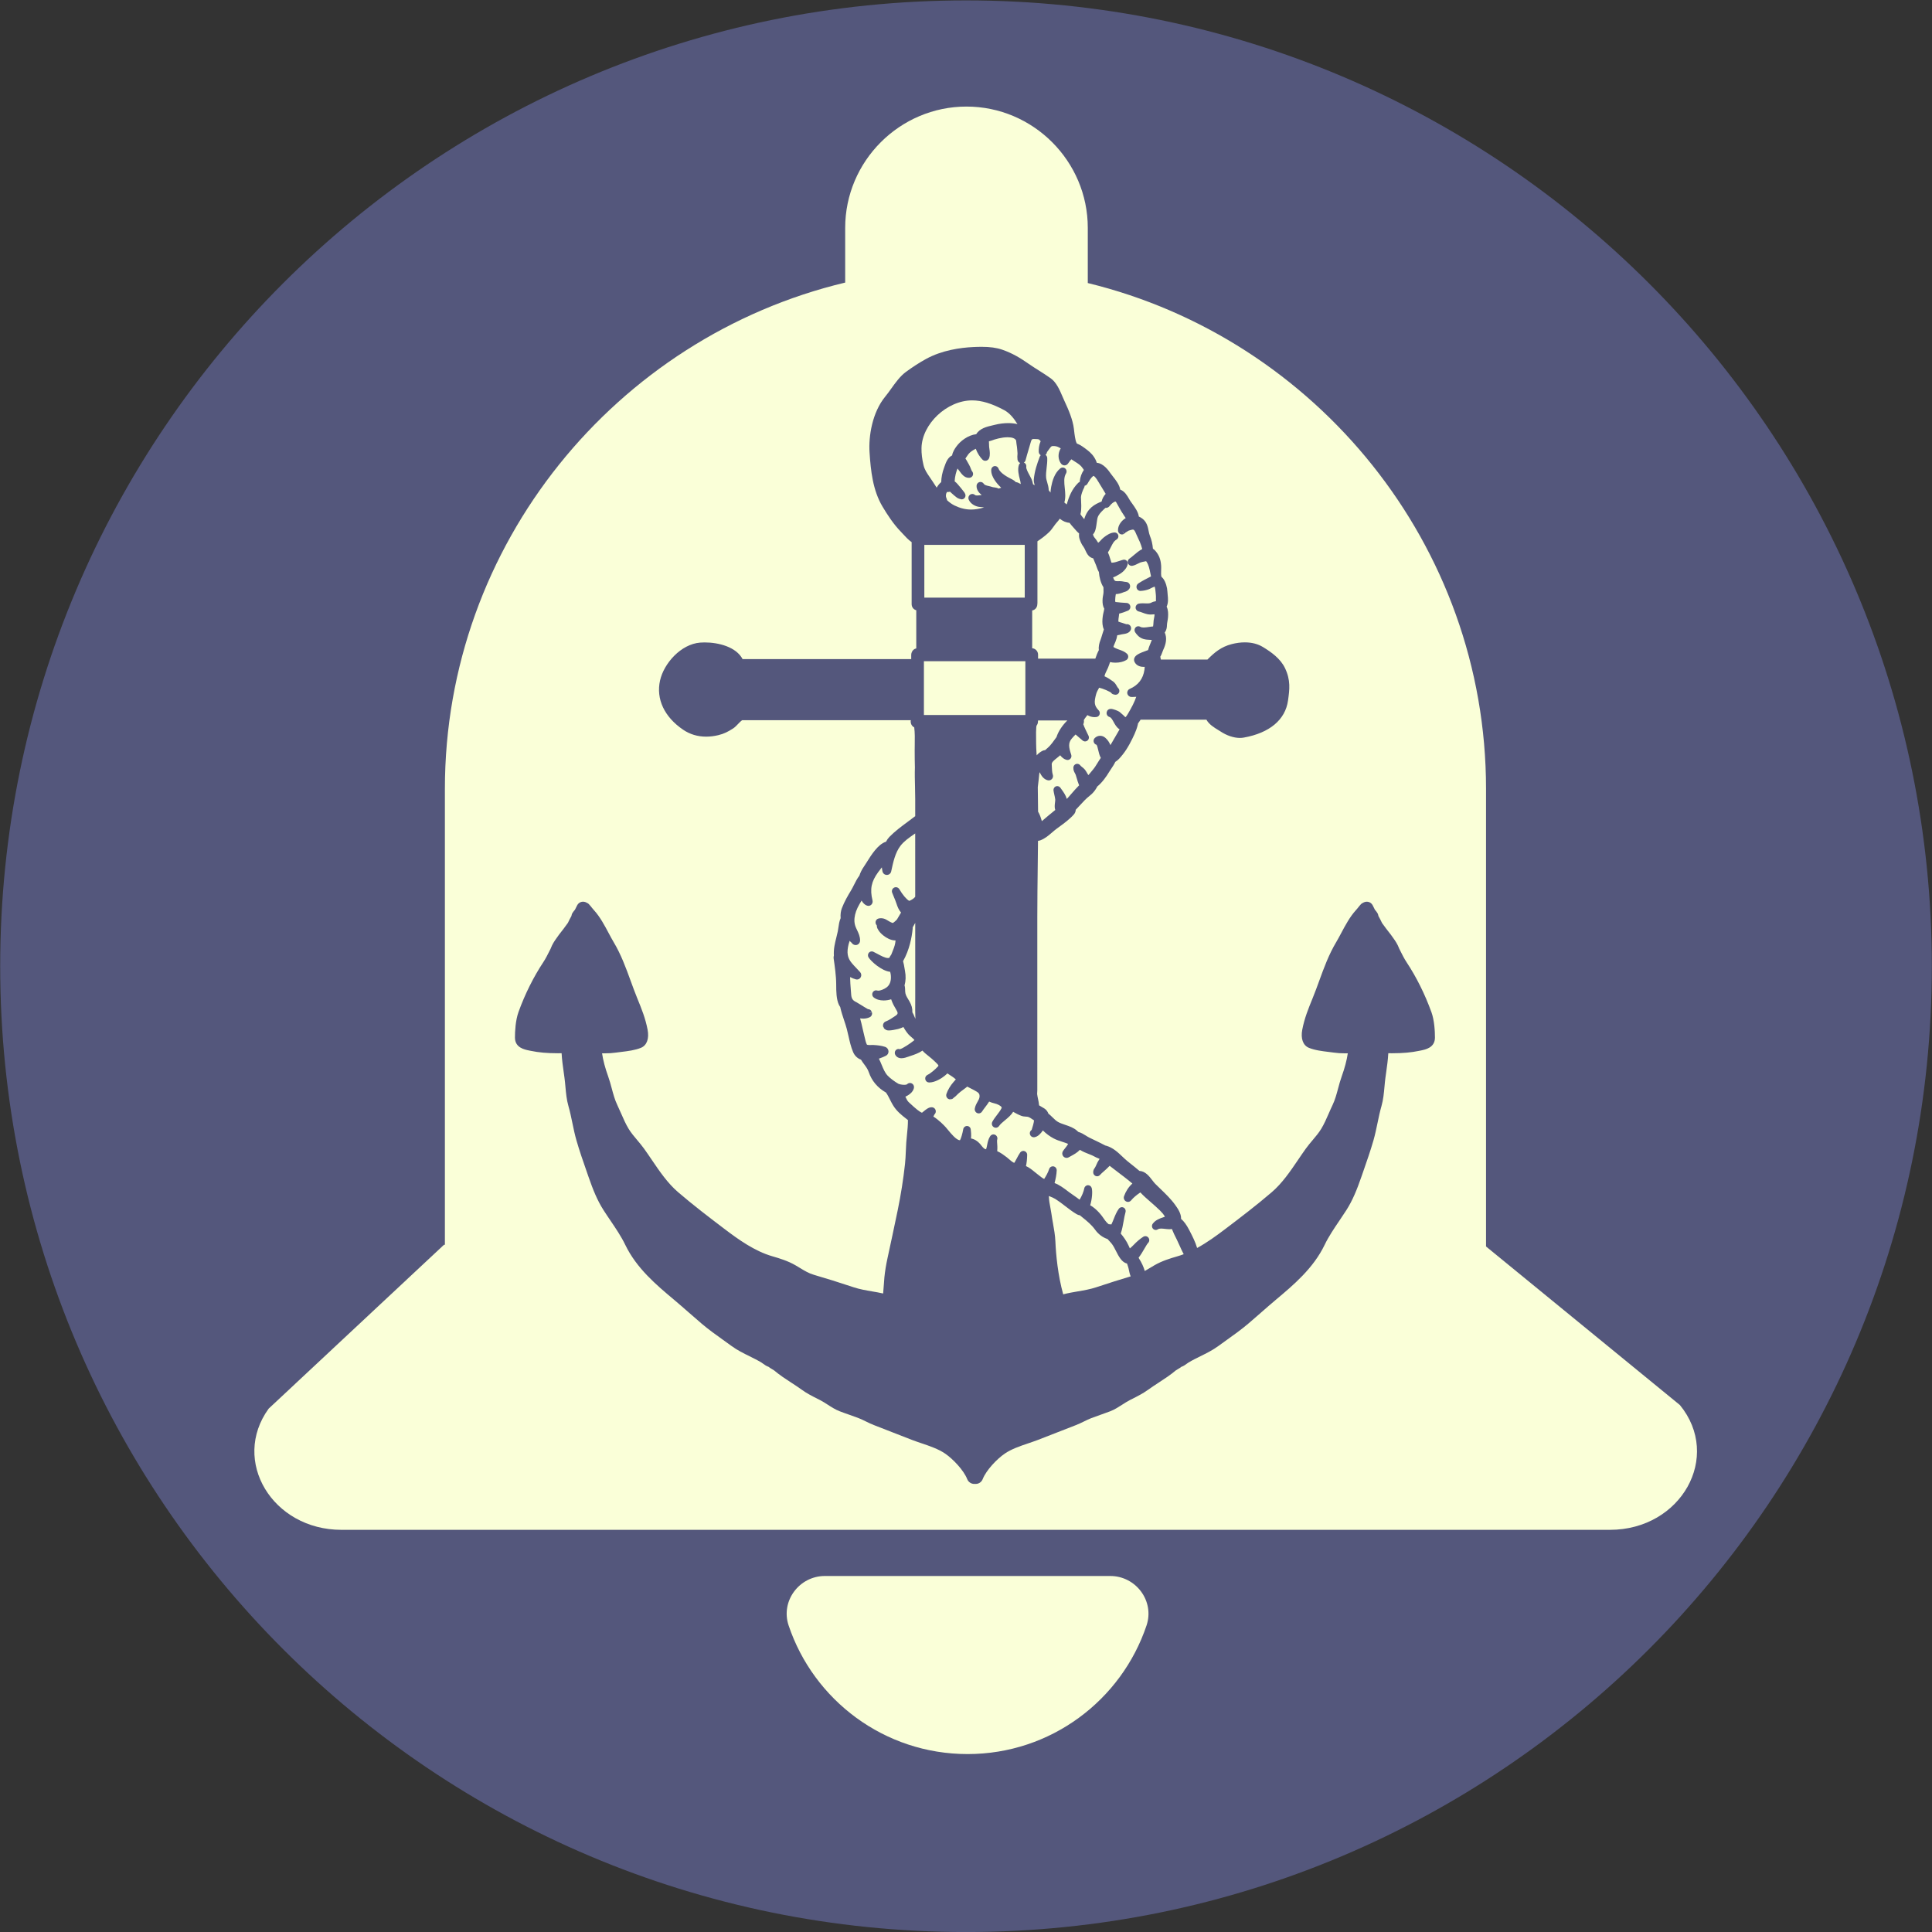 <?xml version="1.0" encoding="UTF-8" standalone="no"?>
<svg
   xmlns:dc="http://purl.org/dc/elements/1.1/"
   xmlns:cc="http://creativecommons.org/ns#"
   xmlns:rdf="http://www.w3.org/1999/02/22-rdf-syntax-ns#"
   xmlns:svg="http://www.w3.org/2000/svg"
   xmlns="http://www.w3.org/2000/svg"
   xmlns:sodipodi="http://sodipodi.sourceforge.net/DTD/sodipodi-0.dtd"
   xmlns:inkscape="http://www.inkscape.org/namespaces/inkscape"
   sodipodi:docname="logo-no-text.svg"
   inkscape:version="1.0 (4035a4fb49, 2020-05-01)"
   id="svg864"
   version="1.1"
   viewBox="0 0 74.403 74.403"
   height="74.403mm"
   width="74.403mm">
  <rect x="0" y="0" width="74.403" height="74.403" fill="#333333" stroke="none"/>
  <defs
     id="defs858" />
  <sodipodi:namedview
     inkscape:window-maximized="1"
     inkscape:window-y="-6"
     inkscape:window-x="2729"
     inkscape:window-height="988"
     inkscape:window-width="1680"
     showgrid="false"
     inkscape:document-rotation="0"
     inkscape:current-layer="layer1"
     inkscape:document-units="mm"
     inkscape:cy="323.46072"
     inkscape:cx="660.05568"
     inkscape:zoom="0.35"
     inkscape:pageshadow="2"
     inkscape:pageopacity="0.0"
     borderopacity="1.0"
     bordercolor="#666666"
     pagecolor="#ffffff"
     id="base" />
  <g
     transform="translate(68.806,-62.584)"
     id="layer1"
     inkscape:groupmode="layer"
     inkscape:label="Layer 1">
    <g
       style="stroke-width:1.508"
       transform="matrix(0.663,0,0,0.663,-28.483,144.131)"
       id="g1455">
      <path
         d="m 51.393,-66.872 c 0,30.983 -25.117,56.099 -56.1,56.099 -30.984,0 -56.101,-25.116 -56.101,-56.099 0,-30.984 25.117,-56.101 56.101,-56.101 30.983,0 56.1,25.116 56.1,56.101"
         style="fill:#54577c;fill-opacity:1;fill-rule:nonzero;stroke:none;stroke-width:0.053"
         id="path20" />
      <g
         id="g1437"
         transform="matrix(1.518,0,0,1.518,-107.999,-172.525)"
         style="fill:#faffd8;fill-opacity:1;stroke-width:0.994">
        <path
           id="path22"
           style="fill:#faffd8;fill-opacity:1;fill-rule:nonzero;stroke:none;stroke-width:0.035"
           d="M 73.565,92.932 H 62.644 c -0.981,0 -1.7,0.96 -1.388,1.891 0.96,2.862 3.663,4.923 6.849,4.923 3.185,0 5.887,-2.061 6.848,-4.923 0.312,-0.931 -0.406,-1.891 -1.388,-1.891" />
        <path
           id="path24"
           style="fill:#faffd8;fill-opacity:1;fill-rule:nonzero;stroke:none;stroke-width:0.035"
           d="m 95.359,86.389 -7.416,-6.065 v -17.51 c 0,-9.345 -6.523,-17.236 -15.239,-19.356 v -2.111 c 0,-2.554 -2.089,-4.642 -4.642,-4.642 -2.552,0 -4.641,2.088 -4.641,4.642 v 2.093 c -8.755,2.092 -15.317,10.001 -15.317,19.374 v 17.444 h -0.035 l -6.709,6.271 c -1.445,1.995 0.144,4.637 2.787,4.637 h 7.67 32.414 8.45 c 2.731,0 4.3,-2.798 2.679,-4.777" />
      </g>
      <g
         transform="matrix(0.191,0,0,-0.195,4.857,-48.858)"
         id="g232"
         style="fill:#54577c;fill-opacity:1;stroke-width:2.758">
        <path
           id="path234"
           style="fill:#54577c;fill-opacity:1;fill-rule:nonzero;stroke:none;stroke-width:2.758"
           d="m 0,0 c -3.21,-0.934 -6.668,-2.007 -10.521,-3.261 -1.784,-0.58 -3.714,-0.904 -5.581,-1.216 -1.382,-0.231 -2.915,-0.49 -4.419,-0.873 -1.626,5.774 -2.192,11.703 -2.375,15.76 -0.083,1.852 -0.414,3.657 -0.731,5.403 -0.171,0.942 -0.348,1.915 -0.478,2.869 -0.091,0.635 -0.212,1.267 -0.331,1.877 -0.194,1.006 -0.378,1.956 -0.419,2.913 0,0 -0.024,0.356 -0.03,0.467 0.107,-0.041 0.21,-0.082 0.317,-0.123 0.607,-0.239 1.18,-0.465 1.69,-0.779 0.997,-0.616 1.933,-1.321 2.922,-2.068 1.116,-0.842 2.268,-1.713 3.518,-2.439 0.321,-0.186 0.653,-0.3 0.984,-0.339 0.271,-0.218 0.542,-0.432 0.808,-0.642 1.409,-1.112 2.738,-2.162 3.862,-3.692 0.957,-1.305 2.31,-2.286 3.751,-2.737 0.173,-0.192 0.349,-0.382 0.527,-0.571 0.297,-0.314 0.579,-0.612 0.801,-0.9 0.475,-0.618 0.84,-1.324 1.226,-2.072 0.396,-0.771 0.808,-1.568 1.37,-2.315 0.6,-0.801 1.271,-1.283 2.001,-1.442 0.054,-0.169 0.112,-0.334 0.169,-0.498 0.121,-0.347 0.235,-0.677 0.297,-0.962 L -0.562,2 C -0.432,1.375 -0.28,0.667 0,0 m -62.879,183.236 h 30.854 v -16.023 h -30.854 z m 25.644,70.93 c -1.302,0 -2.727,-0.175 -4.008,-0.493 -0.237,-0.059 -0.488,-0.116 -0.745,-0.173 -1.68,-0.378 -3.912,-0.885 -4.976,-2.633 -2.537,-0.282 -4.897,-2.075 -6.099,-3.751 -0.377,-0.524 -1.064,-1.481 -1.241,-2.576 -1.355,-0.616 -1.907,-2.158 -2.314,-3.3 -0.048,-0.131 -0.093,-0.259 -0.138,-0.376 -0.537,-1.434 -0.816,-2.806 -0.867,-4.274 -0.539,-0.443 -1.009,-1.01 -1.373,-1.65 -0.465,0.67 -0.9,1.333 -1.305,1.951 -0.266,0.406 -0.538,0.793 -0.806,1.171 -0.836,1.185 -1.56,2.209 -1.892,3.596 -0.447,1.866 -0.636,3.414 -0.611,5.025 0.105,7.192 7.731,14.251 15.392,14.251 2.878,0 5.979,-0.922 9.755,-2.9 1.688,-0.883 3,-2.505 4.033,-4.173 -0.84,0.202 -1.779,0.305 -2.805,0.305 m 1.242,-16.796 c -1.272,0.631 -3.64,1.806 -4.2,3.262 -0.169,0.442 -0.597,0.738 -1.068,0.738 -0.581,0 -1.098,-0.485 -1.139,-1.061 -0.173,-2.369 2.362,-4.797 3.025,-5.39 -0.26,-0.094 -0.519,-0.182 -0.775,-0.259 -0.481,0.261 -0.983,0.32 -1.377,0.367 -0.208,0.025 -0.405,0.049 -0.531,0.094 -0.356,0.126 -0.721,0.208 -1.073,0.289 -0.806,0.18 -1.312,0.316 -1.542,0.674 -0.22,0.344 -0.594,0.55 -1,0.55 -0.638,0 -1.16,-0.501 -1.187,-1.134 -0.055,-1.16 0.665,-2.062 1.544,-2.753 -0.149,-0.016 -0.3,-0.035 -0.448,-0.055 -0.333,-0.041 -0.676,-0.084 -0.972,-0.086 -0.304,0 -0.506,0.047 -0.607,0.137 -0.223,0.206 -0.511,0.32 -0.812,0.32 -0.404,0 -0.777,-0.202 -1,-0.542 -0.224,-0.341 -0.261,-0.769 -0.099,-1.145 0.593,-1.376 2.228,-2.148 3.536,-2.202 0.372,-0.015 0.751,-0.056 1.14,-0.123 -1.444,-0.43 -2.73,-0.634 -3.947,-0.634 -1.676,0 -3.312,0.391 -5.003,1.191 -0.778,0.369 -1.533,0.887 -2.302,1.579 -0.031,0.191 -0.092,0.379 -0.181,0.562 -0.294,0.606 -0.223,1.355 0.15,1.911 0.084,-0.01 0.171,-0.016 0.257,-0.016 0.223,0 0.441,0.035 0.647,0.102 0.149,-0.126 0.305,-0.269 0.449,-0.404 0.216,-0.202 0.44,-0.41 0.671,-0.589 0.081,-0.061 0.169,-0.137 0.266,-0.218 0.403,-0.341 0.906,-0.765 1.478,-0.922 0.042,-0.011 0.116,-0.027 0.204,-0.043 0.006,0 0.014,-0.002 0.02,-0.002 0.153,-0.074 0.322,-0.114 0.493,-0.114 0.384,0 0.776,0.222 0.977,0.551 0.206,0.34 0.219,0.77 0.043,1.111 -0.012,0.02 -0.02,0.041 -0.03,0.061 -0.041,0.117 -0.099,0.231 -0.18,0.335 -0.66,0.873 -1.414,1.744 -2.064,2.48 -0.218,0.247 -0.523,0.555 -0.9,0.828 0.039,0.677 0.117,1.366 0.309,2.123 0.228,0.892 0.428,1.405 0.57,1.693 0.188,-0.212 0.396,-0.494 0.564,-0.726 0.669,-0.91 1.501,-2.042 2.855,-2.042 0.098,0 0.196,0.006 0.296,0.019 0.44,0.057 0.815,0.363 0.956,0.781 0.135,0.4 0.021,0.887 -0.281,1.183 -0.106,0.122 -0.278,0.564 -0.371,0.803 -0.07,0.182 -0.135,0.351 -0.2,0.488 -0.202,0.441 -0.441,0.846 -0.673,1.236 -0.139,0.236 -0.276,0.469 -0.404,0.706 -0.098,0.189 -0.216,0.365 -0.347,0.526 0.111,0.161 0.218,0.322 0.323,0.481 0.183,0.275 0.354,0.532 0.537,0.765 0.535,0.685 1.289,1.14 1.954,1.495 0.111,0.059 0.223,0.114 0.335,0.167 0.486,-1.327 1.298,-2.512 2.033,-3.226 0.235,-0.229 0.543,-0.355 0.869,-0.355 0.547,0 1.025,0.352 1.19,0.874 0.306,0.967 0.167,1.916 0.043,2.754 l -0.043,0.296 c -0.041,0.292 -0.047,0.61 -0.054,0.946 -0.004,0.302 -0.012,0.61 -0.041,0.932 0.08,0.021 0.162,0.041 0.227,0.058 0.2,0.05 0.407,0.1 0.608,0.179 0.926,0.361 2.992,0.973 4.864,0.973 1.381,0 2.244,-0.32 2.571,-0.949 0.062,-0.724 0.173,-1.435 0.266,-1.976 0.051,-0.306 0.072,-0.636 0.095,-0.983 0.016,-0.231 0.032,-0.465 0.057,-0.696 v -0.083 c 0.002,-0.049 0.006,-0.098 0.016,-0.147 -0.074,-0.667 -0.078,-1.261 -0.008,-1.809 0.063,-0.484 0.396,-0.879 0.836,-1.035 -0.193,-0.142 -0.341,-0.34 -0.42,-0.578 -0.461,-1.395 -0.031,-3.035 0.312,-4.353 0.051,-0.198 0.102,-0.388 0.145,-0.565 0.038,-0.165 0.085,-0.467 0.116,-0.771 -0.058,0.031 -0.114,0.061 -0.163,0.086 -0.241,0.128 -0.467,0.247 -0.696,0.342 -0.204,0.082 -0.412,0.129 -0.622,0.141 -0.294,0.316 -0.661,0.585 -1.087,0.797 m 6.768,-1.631 c 0.008,-0.031 0.018,-0.067 0.026,-0.104 -0.004,0.004 -0.01,0.008 -0.016,0.01 -0.139,0.098 -0.294,0.204 -0.467,0.302 -0.117,0.614 -0.309,1.179 -0.48,1.562 -0.15,0.335 -0.359,0.708 -0.579,1.104 -0.414,0.74 -1.107,1.976 -1.01,2.512 0.061,0.341 -0.034,0.688 -0.254,0.951 -0.119,0.141 -0.282,0.255 -0.463,0.328 0.245,0.162 0.428,0.416 0.509,0.721 0.286,1.089 0.624,2.196 0.951,3.265 0.222,0.732 0.446,1.464 0.657,2.2 0.24,0.839 0.455,0.839 1.033,0.839 0.245,0 0.507,-0.019 0.79,-0.037 l 0.256,-0.016 c 0.358,-0.021 0.519,-0.149 0.896,-0.618 -0.497,-1.085 -0.63,-2.328 -0.575,-3.178 0.027,-0.422 0.266,-0.785 0.608,-0.983 -0.136,-0.123 -0.243,-0.279 -0.312,-0.461 -0.816,-2.133 -1.568,-4.253 -1.803,-6.747 -0.051,-0.532 0.095,-1.1 0.233,-1.65 m 0.519,-72.192 c 0.008,0.12 0.037,0.263 0.062,0.392 0.006,0.034 0.012,0.067 0.018,0.098 0.292,0.356 0.449,0.817 0.436,1.299 0.013,0.082 0.023,0.165 0.027,0.247 h 8.897 c -1.583,-1.536 -2.776,-3.323 -3.294,-4.961 -0.215,-0.279 -0.423,-0.561 -0.633,-0.846 -0.463,-0.63 -0.903,-1.224 -1.4,-1.75 -0.335,-0.351 -0.688,-0.653 -1.062,-0.969 -0.122,-0.104 -0.244,-0.206 -0.362,-0.31 -0.274,-0.014 -0.545,-0.084 -0.804,-0.208 -0.634,-0.306 -1.226,-0.755 -1.77,-1.338 -0.037,0.698 -0.078,1.41 -0.123,2.144 -0.02,0.496 -0.038,0.987 -0.038,1.462 0,0.604 -0.006,1.206 -0.01,1.811 -0.004,0.482 -0.008,0.965 -0.009,1.438 0.001,0.485 0.023,0.979 0.065,1.491 m 13.17,56.089 c 0.251,-0.719 0.573,-1.552 1.208,-2.355 0.192,-0.245 0.355,-0.596 0.528,-0.97 0.261,-0.562 0.555,-1.199 1.066,-1.709 0.354,-0.353 0.812,-0.601 1.343,-0.73 0.148,-0.404 0.322,-0.789 0.483,-1.146 0.136,-0.294 0.266,-0.585 0.373,-0.869 0.043,-0.116 0.086,-0.237 0.131,-0.361 0.194,-0.544 0.41,-1.15 0.748,-1.709 0.002,-0.061 0.004,-0.104 0.006,-0.127 0.103,-1.278 0.515,-3.097 1.359,-4.374 0.002,-0.004 0.006,-0.008 0.008,-0.012 0.004,-0.135 0.008,-0.268 0.013,-0.401 0.024,-0.686 0.045,-1.278 -0.089,-1.89 -0.099,-0.441 -0.537,-2.701 0.331,-4.112 -0.006,-0.041 -0.014,-0.08 -0.02,-0.121 -0.025,-0.171 -0.049,-0.332 -0.086,-0.468 -0.288,-1.055 -0.871,-3.706 -0.045,-5.511 0.01,-0.021 0.02,-0.041 0.03,-0.061 -0.195,-0.522 -0.354,-1.049 -0.509,-1.563 -0.172,-0.569 -0.335,-1.105 -0.533,-1.619 -0.314,-0.8 -0.634,-1.836 -0.485,-2.984 -0.447,-0.822 -0.781,-1.687 -1.065,-2.535 h -17.42 v 1.158 c 0,0.508 -0.189,0.979 -0.531,1.328 -0.014,0.016 -0.064,0.063 -0.074,0.073 -0.315,0.31 -0.733,0.494 -1.186,0.526 v 11.257 c 0.414,0.069 0.784,0.267 1.065,0.573 0.32,0.351 0.5,0.822 0.502,1.314 0.022,0.112 0.031,0.224 0.031,0.338 v 18.375 c 1.156,0.765 2.361,1.615 3.51,2.694 0.581,0.543 1.019,1.149 1.443,1.734 0.327,0.454 0.637,0.881 0.99,1.25 0.301,0.314 0.583,0.663 0.851,1.055 0.941,-0.745 1.984,-1.181 2.963,-1.218 0.35,-0.479 0.73,-0.904 1.097,-1.299 0.122,-0.131 0.251,-0.276 0.385,-0.43 0.404,-0.459 0.879,-0.998 1.433,-1.449 -0.07,-0.595 -0.023,-1.178 0.146,-1.652 m -47.215,-1.746 h 30.534 V 202.187 H -62.751 Z M -67.275,81.914 c -0.134,0.227 -0.265,0.443 -0.395,0.651 -0.51,0.826 -0.877,1.422 -0.912,2.343 -0.004,0.117 -0.006,0.229 -0.008,0.337 -0.01,0.453 -0.017,0.918 -0.181,1.422 0.381,1.329 0.43,2.8 0.142,4.287 -0.044,0.224 -0.085,0.475 -0.13,0.738 -0.114,0.694 -0.243,1.466 -0.459,2.197 1.95,3.398 2.664,7.1 2.917,9.655 0.016,0.143 0.018,0.284 0.008,0.423 0.089,0.152 0.177,0.303 0.267,0.456 0.169,0.288 0.339,0.577 0.506,0.871 l 0.004,-22.329 c 0,-0.543 -0.004,-1.085 -0.007,-1.62 -0.01,-1.521 -0.02,-3.082 0.06,-4.632 -0.1,0.21 -0.198,0.428 -0.294,0.657 -0.169,0.408 -0.357,0.857 -0.632,1.289 0.049,1.134 -0.219,2.105 -0.886,3.255 M -3.853,222.155 C -3.821,221.507 -3.29,221 -2.645,221 c 0.199,0 0.444,0.068 0.615,0.168 l -0.562,0.95 0.624,-0.913 c 0.146,0.085 0.267,0.198 0.362,0.332 0.336,0.213 0.804,0.502 0.982,0.594 0.12,0.034 0.237,0.069 0.357,0.106 0.281,0.083 0.543,0.163 0.782,0.199 0.056,0.007 0.107,0.011 0.158,0.011 0.389,0 0.608,-0.365 1.079,-1.475 0.181,-0.424 0.383,-0.84 0.585,-1.258 0.317,-0.653 0.616,-1.271 0.82,-1.903 0.055,-0.165 0.104,-0.33 0.153,-0.492 0.067,-0.22 0.135,-0.442 0.21,-0.665 -0.961,-0.479 -1.868,-1.237 -2.643,-1.884 -0.459,-0.384 -0.893,-0.747 -1.181,-0.916 -0.461,-0.271 -0.684,-0.818 -0.546,-1.33 0.142,-0.518 0.615,-0.881 1.153,-0.881 0.068,0 0.154,0.008 0.221,0.022 0.638,0.119 1.187,0.396 1.671,0.637 0.255,0.13 0.499,0.249 0.729,0.338 0.327,0.123 0.786,0.21 1.192,0.286 0,0 0.514,0.104 0.577,0.116 0.036,-0.043 0.08,-0.104 0.139,-0.187 0.638,-0.898 0.887,-2.106 1.15,-3.384 0.067,-0.32 0.133,-0.643 0.208,-0.967 -1.335,-0.657 -2.593,-1.283 -3.877,-2.105 -0.447,-0.289 -0.655,-0.85 -0.504,-1.364 0.151,-0.514 0.612,-0.859 1.148,-0.859 H 3.02 c 0.935,0.049 1.812,0.231 2.605,0.541 0.104,0.044 0.274,0.126 0.482,0.23 0.22,0.112 0.799,0.404 1.184,0.522 0.184,-0.504 0.255,-1.293 0.306,-1.85 0.019,-0.228 0.039,-0.444 0.062,-0.634 0.037,-0.316 0.031,-0.653 0.024,-1.012 -0.004,-0.271 -0.01,-0.556 0.004,-0.848 -0.518,-0.074 -1.024,-0.228 -1.397,-0.434 -0.306,-0.166 -0.681,-0.239 -1.256,-0.239 -0.218,0 -0.439,0.01 -0.659,0.018 -0.249,0.009 -0.496,0.02 -0.743,0.02 -0.459,0 -0.836,-0.034 -1.19,-0.106 -0.545,-0.112 -0.941,-0.601 -0.941,-1.162 0,-0.561 0.396,-1.05 0.941,-1.161 0.371,-0.077 0.754,-0.216 1.162,-0.363 0.461,-0.169 0.938,-0.342 1.467,-0.453 0.315,-0.065 0.642,-0.099 1.003,-0.099 0.288,0 0.572,0.022 0.854,0.043 0.109,0.008 0.219,0.016 0.329,0.024 -0.016,-0.176 -0.029,-0.347 -0.031,-0.498 -0.002,-0.141 -0.049,-0.341 -0.098,-0.551 -0.055,-0.23 -0.116,-0.491 -0.144,-0.771 -0.021,-0.22 -0.037,-0.444 -0.052,-0.667 -0.026,-0.403 -0.051,-0.784 -0.119,-1.131 -0.435,-0.029 -0.875,-0.094 -1.302,-0.157 -0.555,-0.08 -1.079,-0.159 -1.558,-0.159 -0.459,0 -0.796,0.073 -1.057,0.224 -0.168,0.098 -0.38,0.155 -0.575,0.155 -0.425,0 -0.814,-0.233 -1.016,-0.608 -0.193,-0.361 -0.169,-0.838 0.058,-1.177 0.449,-0.671 1.198,-1.607 2.491,-2.001 0.678,-0.206 1.388,-0.238 2.016,-0.265 0.146,-0.006 0.288,-0.012 0.43,-0.02 0.021,-0.002 0.106,-0.004 0.124,-0.002 -0.002,-0.014 -0.004,-0.025 -0.006,-0.037 -0.03,-0.114 -0.192,-0.5 -0.313,-0.781 -0.264,-0.628 -0.61,-1.442 -0.812,-2.211 -0.129,-0.047 -0.292,-0.104 -0.477,-0.169 -2.201,-0.773 -3.313,-1.295 -3.676,-2.168 -0.159,-0.378 -0.149,-0.79 0.024,-1.155 0.269,-0.565 0.986,-1.511 2.783,-1.511 0.111,0 0.218,0.004 0.326,0.01 -0.021,-0.314 -0.043,-0.605 -0.079,-0.846 -0.403,-2.737 -1.875,-4.612 -4.496,-5.734 -0.526,-0.226 -0.822,-0.777 -0.72,-1.342 0.104,-0.575 0.598,-1.013 1.175,-1.04 0.159,-0.008 0.316,-0.01 0.475,-0.01 0.363,0 0.722,0.018 1.073,0.049 -0.585,-1.663 -1.39,-3.153 -2.483,-4.973 -0.142,-0.238 -0.55,-0.918 -0.819,-1.111 -0.019,0.016 -0.043,0.038 -0.07,0.065 -0.42,0.43 -0.871,0.81 -1.308,1.179 l -0.385,0.328 c -0.36,0.308 -2.013,0.918 -2.623,0.918 -0.079,0 -0.152,-0.008 -0.22,-0.018 -0.515,-0.029 -0.946,-0.388 -1.06,-0.881 l -0.025,-0.105 c -0.136,-0.603 0.22,-1.217 0.806,-1.396 0.532,-0.162 0.84,-0.678 1.3,-1.504 0.407,-0.73 0.866,-1.558 1.686,-2.115 0.041,-0.029 0.085,-0.059 0.128,-0.087 -0.571,-0.969 -1.149,-1.938 -1.723,-2.905 l -0.822,-1.387 c -0.057,-0.096 -0.142,-0.243 -0.233,-0.395 -0.338,0.762 -0.757,1.496 -1.546,2.164 -0.473,0.401 -1.021,0.611 -1.585,0.611 -0.587,0 -1.145,-0.224 -1.614,-0.648 -0.323,-0.296 -0.457,-0.745 -0.346,-1.173 0.109,-0.428 0.445,-0.757 0.837,-0.844 0.198,-0.158 0.406,-1.043 0.53,-1.573 0.183,-0.777 0.381,-1.626 0.793,-2.341 -0.357,-0.494 -0.68,-1.008 -0.995,-1.512 -0.449,-0.714 -0.871,-1.389 -1.336,-1.925 -0.185,-0.212 -0.361,-0.428 -0.54,-0.643 -0.216,-0.261 -0.432,-0.524 -0.659,-0.777 -0.106,-0.118 -0.193,-0.204 -0.261,-0.269 -0.049,0.069 -0.109,0.157 -0.181,0.273 -0.07,0.112 -0.138,0.229 -0.208,0.347 -0.196,0.339 -0.42,0.724 -0.719,1.067 -0.244,0.277 -0.53,0.498 -0.783,0.695 -0.204,0.159 -0.435,0.339 -0.522,0.462 -0.22,0.318 -0.583,0.509 -0.969,0.509 -0.624,0 -1.141,-0.49 -1.172,-1.116 -0.039,-0.779 0.253,-1.291 0.467,-1.666 0.097,-0.169 0.179,-0.314 0.242,-0.489 0.133,-0.372 0.241,-0.747 0.349,-1.12 0.173,-0.591 0.349,-1.197 0.612,-1.813 0.027,-0.064 0.059,-0.127 0.09,-0.188 -0.895,-0.871 -1.727,-1.813 -2.48,-2.666 -0.229,-0.259 -0.453,-0.513 -0.672,-0.758 -0.193,-0.214 -0.391,-0.427 -0.599,-0.641 -0.345,1.128 -0.986,2.001 -1.61,2.85 -0.119,0.16 -0.236,0.32 -0.354,0.485 -0.206,0.288 -0.585,0.485 -0.939,0.485 -0.334,0 -0.652,-0.145 -0.871,-0.398 -0.21,-0.242 -0.319,-0.611 -0.271,-0.929 0.066,-0.462 0.164,-0.89 0.263,-1.304 0.109,-0.477 0.216,-0.928 0.261,-1.391 0.015,-0.159 -0.028,-0.5 -0.065,-0.801 -0.091,-0.708 -0.196,-1.551 0.066,-2.289 -1.394,-1.099 -2.741,-2.196 -4.073,-3.322 -0.025,0.082 -0.188,0.597 -0.188,0.597 -0.277,0.904 -0.578,1.607 -0.959,2.224 -0.01,2.596 -0.039,4.986 -0.088,7.293 0.208,1.491 0.418,3.604 0.43,3.782 0.013,0.21 0.068,0.444 0.162,0.689 0.479,-1.148 1.287,-2.15 2.463,-2.419 0.082,-0.02 0.204,-0.033 0.288,-0.033 0.42,0 0.818,0.206 1.061,0.547 0.236,0.334 0.296,0.763 0.163,1.148 -0.225,0.641 -0.263,1.589 -0.295,2.425 -0.009,0.251 -0.019,0.494 -0.033,0.724 -0.035,0.594 0.879,1.296 1.615,1.859 0.267,0.206 0.52,0.401 0.734,0.587 0.072,0.063 0.145,0.13 0.218,0.199 0.562,-0.719 1.238,-1.201 1.961,-1.376 0.084,-0.021 0.193,-0.033 0.281,-0.033 0.381,0 0.742,0.184 0.966,0.496 0.219,0.306 0.278,0.703 0.154,1.061 -0.778,2.28 -0.942,3.514 0.149,4.809 0.348,0.412 0.732,0.796 1.14,1.205 0.012,0.009 0.021,0.021 0.033,0.033 0.393,-0.359 0.799,-0.689 1.18,-0.995 0.337,-0.272 0.659,-0.531 0.924,-0.775 0.202,-0.184 0.511,-0.306 0.789,-0.306 0.405,0 0.774,0.206 0.99,0.551 0.216,0.346 0.235,0.771 0.055,1.139 l -0.292,0.586 c -0.465,0.93 -0.991,1.982 -1.286,2.821 -0.003,0.012 -0.007,0.024 -0.011,0.034 0.019,0.041 0.037,0.082 0.054,0.123 0.15,0.356 0.183,0.738 0.109,1.109 0.198,0.367 0.502,0.745 0.818,1.142 0.088,0.111 0.176,0.221 0.265,0.335 0.673,-0.392 1.426,-0.606 2.183,-0.606 0.201,0 0.403,0.014 0.601,0.043 0.434,0.063 0.788,0.361 0.93,0.777 0.139,0.416 0.033,0.887 -0.275,1.199 -1.417,1.434 -1.434,2.472 -0.771,4.863 0.161,0.587 0.498,1.175 0.855,1.799 0.016,0.03 0.032,0.057 0.049,0.087 0.11,-0.032 0.22,-0.061 0.328,-0.091 0.208,-0.054 0.43,-0.113 0.659,-0.188 0.785,-0.259 1.505,-0.565 2.202,-0.932 0.223,-0.117 0.348,-0.196 0.414,-0.241 0.282,-0.465 0.751,-0.547 1.202,-0.628 0.065,-0.012 0.137,-0.018 0.202,-0.018 0.478,0 0.912,0.299 1.081,0.744 0.161,0.428 0.031,0.955 -0.312,1.259 -0.137,0.122 -0.271,0.353 -0.412,0.599 -0.245,0.428 -0.551,0.961 -1.118,1.357 -0.793,0.556 -1.646,1.128 -2.613,1.548 0.037,0.451 0.531,1.44 0.729,1.835 0.132,0.261 0.247,0.494 0.325,0.677 0.241,0.569 0.445,1.148 0.638,1.712 0.515,-0.117 1.072,-0.178 1.649,-0.178 1.256,0 2.46,0.288 3.307,0.793 0.315,0.188 0.527,0.517 0.564,0.884 0.039,0.363 -0.097,0.73 -0.363,0.979 -0.695,0.65 -1.63,0.972 -2.457,1.256 -0.17,0.059 -0.335,0.116 -0.492,0.175 -0.477,0.178 -0.89,0.386 -1.203,0.6 0.067,0.233 0.214,0.63 0.52,1.297 0.051,0.115 0.094,0.208 0.12,0.269 0.276,0.671 0.457,1.31 0.539,1.912 0.499,0.071 0.977,0.183 1.401,0.281 0.088,0.022 0.206,0.035 0.335,0.053 0.74,0.102 1.979,0.275 2.394,1.326 0.143,0.369 0.096,0.785 -0.127,1.113 -0.23,0.335 -0.605,0.535 -1.007,0.535 -0.066,0 -0.143,-0.008 -0.216,-0.022 -0.173,0.032 -0.535,0.163 -0.72,0.228 -0.204,0.075 -0.384,0.138 -0.511,0.171 -0.462,0.121 -0.834,0.233 -1.209,0.39 0.002,0.082 0.004,0.175 0.004,0.275 -0.002,0.318 0.06,0.728 0.124,1.16 0.045,0.299 0.093,0.619 0.125,0.949 0.927,0.196 1.848,0.543 2.662,0.877 0.514,0.212 0.812,0.739 0.728,1.287 -0.085,0.543 -0.528,0.953 -1.081,0.998 -0.32,0.026 -0.635,0.046 -0.952,0.063 -0.607,0.037 -1.181,0.071 -1.754,0.155 -0.204,0.032 -0.414,0.049 -0.649,0.059 -0.055,0.047 -0.112,0.092 -0.172,0.134 -0.006,0.223 0.004,0.451 0.008,0.581 l 0.006,0.176 c 0.003,0.385 0.07,0.796 0.14,1.234 0.012,0.08 0.026,0.161 0.04,0.243 0.718,0.012 1.512,0.201 2.36,0.556 0.12,0.05 0.225,0.076 0.322,0.104 0.35,0.094 0.881,0.239 1.371,0.849 0.312,0.39 0.379,0.93 0.169,1.377 -0.206,0.443 -0.644,0.726 -1.14,0.736 -0.214,0.004 -0.435,0.047 -0.693,0.096 -0.321,0.061 -0.689,0.131 -1.105,0.135 l -0.756,-0.007 c -0.687,0 -0.817,0.09 -0.988,0.331 -0.16,0.228 -0.276,0.503 -0.368,0.806 0.632,0.197 1.194,0.52 1.746,0.838 l 0.187,0.106 c 1.031,0.589 2.23,1.679 2.501,2.966 0.07,0.326 -0.012,0.685 -0.222,0.946 -0.21,0.261 -0.541,0.42 -0.877,0.42 -0.074,0 -0.155,-0.01 -0.227,-0.025 -0.302,-0.061 -0.667,-0.183 -1.091,-0.322 -0.708,-0.236 -1.68,-0.556 -2.31,-0.556 -0.103,0 -0.172,0.009 -0.214,0.018 -0.093,0.24 -0.198,0.575 -0.305,0.928 -0.201,0.65 -0.438,1.417 -0.772,2.111 0.361,0.514 0.638,1.06 0.907,1.591 0.485,0.956 0.901,1.782 1.706,2.233 0.442,0.241 0.676,0.781 0.55,1.269 -0.126,0.491 -0.591,0.85 -1.095,0.85 h -0.027 c -1.305,-0.035 -2.399,-0.793 -3.323,-1.499 -0.336,-0.255 -0.618,-0.557 -0.894,-0.85 -0.266,-0.282 -0.537,-0.573 -0.79,-0.723 -0.023,0.041 -0.049,0.084 -0.072,0.129 -0.311,0.52 -0.664,1 -1.144,1.56 -0.168,0.196 -0.269,0.482 -0.357,0.82 0.69,0.677 0.861,1.704 0.996,2.509 l 0.037,0.218 c 0.05,0.288 0.087,0.579 0.124,0.869 0.096,0.746 0.187,1.45 0.504,1.985 0.493,0.825 1.279,1.556 2.113,2.296 0.006,0.006 0.012,0.012 0.018,0.015 0.051,-0.003 0.1,-0.007 0.151,-0.007 0.448,0 0.864,0.213 1.136,0.582 0.508,0.683 1.344,1.303 1.758,1.303 0.037,0 0.102,0 0.222,-0.198 0.249,-0.42 0.488,-0.844 0.729,-1.267 0.268,-0.475 0.536,-0.948 0.817,-1.415 0.26,-0.428 0.54,-0.836 0.81,-1.228 0.189,-0.273 0.368,-0.536 0.543,-0.809 -1.251,-0.715 -2.415,-2.159 -2.35,-3.725 m -5.662,14.041 c 0.263,-0.443 0.539,-0.877 0.816,-1.312 0.304,-0.477 0.593,-0.93 0.863,-1.397 0.071,-0.124 0.144,-0.245 0.216,-0.365 0.006,-0.01 0.012,-0.019 0.017,-0.03 -0.618,-0.659 -1.053,-1.461 -1.237,-2.289 -2.101,-0.781 -4.359,-2.017 -5.28,-5.254 -0.129,0.159 -0.257,0.316 -0.386,0.463 -0.285,0.318 -0.524,0.652 -0.765,1.026 0.219,0.81 0.245,1.668 0.249,2.431 10e-4,0.473 -0.024,0.936 -0.049,1.383 -0.024,0.445 -0.047,0.865 -0.045,1.275 0.006,0.622 0.529,2.044 0.976,2.851 0.087,0.159 0.134,0.343 0.138,0.53 0.352,0.066 0.663,0.278 0.846,0.584 l 0.033,0.053 c 0.471,0.785 1.056,1.762 1.691,2.243 0.065,0.049 0.1,0.059 0.106,0.059 0.149,0 0.616,-0.206 1.728,-2.108 z m -5.15,4.638 c 0.136,-0.2 0.276,-0.408 0.436,-0.61 -0.673,-0.948 -1.115,-2.127 -1.247,-3.374 -0.007,-0.069 -0.009,-0.14 -0.005,-0.208 -0.179,-0.056 -0.349,-0.151 -0.479,-0.279 -1.956,-1.923 -2.778,-4.05 -3.5,-6.415 -0.19,0.143 -0.379,0.302 -0.571,0.465 l -0.139,0.115 c 0.434,1.403 0.276,2.896 0.123,4.346 -0.171,1.617 -0.331,3.145 0.377,4.273 0.226,0.361 0.239,0.816 0.035,1.185 -0.206,0.375 -0.602,0.606 -1.034,0.606 -0.247,0 -0.535,-0.098 -0.729,-0.253 -1.793,-1.411 -2.443,-3.812 -2.775,-5.497 -0.117,-0.591 -0.164,-1.16 -0.206,-1.711 -0.174,0.208 -0.36,0.445 -0.543,0.696 -0.01,0.828 -0.255,1.657 -0.476,2.402 -0.144,0.485 -0.28,0.944 -0.311,1.275 -0.092,0.973 0.025,1.952 0.149,2.99 0.115,0.942 0.232,1.917 0.189,2.927 -0.016,0.4 -0.226,0.744 -0.536,0.946 0.252,0.194 0.416,0.486 0.451,0.814 0.144,0.202 0.394,0.541 0.832,1.113 l 0.056,0.072 c 0.474,0.624 0.554,0.624 1.076,0.624 0.087,0 0.18,-0.002 0.281,-0.006 0.732,-0.025 1.299,-0.312 1.946,-0.698 -0.3,-0.464 -0.508,-0.989 -0.604,-1.543 -0.185,-1.051 0.055,-2.099 0.677,-2.952 0.256,-0.355 0.649,-0.559 1.077,-0.559 0.42,0 0.81,0.198 1.069,0.543 0.096,0.128 0.187,0.252 0.275,0.375 0.249,0.345 0.462,0.644 0.74,0.889 0,0.002 0.002,0.004 0.004,0.006 0.035,-0.024 0.068,-0.048 0.101,-0.071 0.332,-0.224 0.669,-0.434 1.009,-0.64 0.92,-0.567 1.716,-1.055 2.252,-1.846 M -65.9,56.283 c 0.029,0.336 -0.082,0.672 -0.31,0.921 -0.231,0.254 -0.563,0.4 -0.909,0.4 -0.339,0 -0.665,-0.142 -0.891,-0.387 -0.047,-0.043 -0.307,-0.161 -0.879,-0.161 -0.772,0 -1.567,0.216 -1.777,0.33 -1.023,0.567 -2.542,1.648 -3.31,2.48 -0.781,0.845 -1.252,1.96 -1.75,3.139 -0.256,0.61 -0.523,1.236 -0.839,1.844 0.919,0.304 1.685,0.648 2.144,0.873 0.51,0.249 0.815,0.779 0.774,1.348 -0.044,0.589 -0.444,1.104 -1.001,1.285 -1.233,0.395 -2.367,0.492 -3.514,0.563 -0.097,0.006 -0.198,0.008 -0.307,0.008 -0.135,0 -0.282,-0.004 -0.435,-0.008 -0.145,-0.004 -0.298,-0.008 -0.453,-0.008 -0.714,0 -0.856,0.116 -0.87,0.132 -0.309,0.625 -0.498,1.436 -0.678,2.219 -0.078,0.339 -0.157,0.675 -0.243,0.994 -0.137,0.514 -0.267,1.085 -0.403,1.687 -0.212,0.925 -0.435,1.919 -0.729,2.898 0.309,-0.041 0.614,-0.063 0.906,-0.063 0.781,0 1.474,0.15 2.061,0.442 0.544,0.271 0.809,0.93 0.601,1.501 l -1.037,-0.377 1.004,0.469 c -0.171,0.471 -0.62,0.787 -1.118,0.787 h -0.039 c -0.518,0.278 -1.585,0.928 -2.207,1.308 -0.901,0.55 -1.146,0.697 -1.309,0.769 -1.499,0.665 -1.546,1.419 -1.656,3.238 -0.024,0.398 -0.051,0.817 -0.096,1.261 -0.063,0.612 -0.091,1.315 -0.12,2.058 -0.012,0.304 -0.023,0.612 -0.039,0.92 0.6,-0.304 1.205,-0.539 1.775,-0.685 0.089,-0.021 0.234,-0.041 0.326,-0.041 0.514,0 0.979,0.306 1.187,0.777 0.21,0.475 0.12,1.03 -0.23,1.413 -0.357,0.39 -0.723,0.769 -1.092,1.148 -0.514,0.526 -0.999,1.022 -1.452,1.557 -1.34,1.575 -1.597,3.11 -0.954,5.66 0.059,0.226 0.175,0.569 0.318,0.974 0.202,-0.248 0.396,-0.438 0.591,-0.578 0.118,-0.201 0.288,-0.37 0.498,-0.484 l 0.081,-0.043 c 0.198,-0.106 0.42,-0.163 0.643,-0.163 0.732,0 1.325,0.575 1.348,1.311 0.035,1.194 -0.477,2.252 -0.93,3.186 -0.204,0.419 -0.396,0.818 -0.528,1.196 -0.133,0.389 -0.22,0.811 -0.253,1.252 0,0.037 -0.006,0.175 -0.006,0.175 -0.058,1.22 0.275,2.607 0.959,4.01 0.356,0.724 0.772,1.414 1.217,2.123 0.457,-0.789 1.015,-1.295 1.67,-1.513 0.131,-0.045 0.266,-0.067 0.404,-0.067 0.394,0 0.763,0.181 1.008,0.495 0.247,0.314 0.338,0.731 0.243,1.116 -0.838,3.398 -0.384,5.607 1.727,8.442 0.353,0.477 0.732,0.954 1.112,1.426 0.044,-0.429 0.106,-0.837 0.187,-1.208 0.137,-0.62 0.682,-1.051 1.328,-1.051 0.645,0 1.191,0.431 1.326,1.051 l 0.025,0.118 c 0.591,2.68 1.199,5.452 2.773,7.475 1.059,1.365 2.558,2.389 4.145,3.472 0.12,0.081 0.237,0.163 0.358,0.245 l 0.004,-18.85 c -0.047,-0.054 -0.091,-0.11 -0.132,-0.168 -0.224,-0.312 -1.268,-1.005 -1.725,-1.054 -0.823,0.453 -1.981,1.799 -2.979,3.471 -0.22,0.367 -0.609,0.586 -1.039,0.586 -0.408,0 -0.785,-0.198 -1.012,-0.53 -0.222,-0.323 -0.269,-0.739 -0.125,-1.106 0.172,-0.449 0.36,-0.889 0.549,-1.326 0.282,-0.655 0.547,-1.276 0.761,-1.923 0.31,-0.938 0.699,-1.889 1.393,-2.666 -0.263,-0.441 -1.2,-1.993 -1.2,-1.993 -0.111,-0.183 -0.301,-0.341 -0.542,-0.546 -0.098,-0.08 -0.197,-0.165 -0.296,-0.253 -0.32,-0.284 -0.447,-0.306 -0.479,-0.306 -0.176,0 -0.62,0.224 -0.942,0.387 -0.216,0.107 -0.402,0.223 -0.578,0.329 -0.538,0.326 -1.147,0.695 -2.029,0.695 -0.248,0 -0.495,-0.028 -0.761,-0.086 -0.465,-0.103 -0.824,-0.472 -0.91,-0.942 -0.076,-0.407 0.062,-0.814 0.354,-1.091 0.002,-0.01 0.002,-0.02 0.002,-0.028 0.018,-0.245 0.043,-0.614 0.247,-0.996 0.493,-0.926 1.095,-1.499 1.851,-2.076 0.684,-0.522 2.055,-1.399 3.533,-1.399 0.029,0 0.059,0 0.086,0.002 -0.029,-0.282 -0.067,-0.563 -0.117,-0.838 -0.169,-0.912 -0.566,-1.865 -0.948,-2.785 -0.088,-0.214 -0.176,-0.424 -0.261,-0.634 -0.234,-0.267 -0.42,-0.565 -0.553,-0.893 -0.099,-0.055 -0.231,-0.094 -0.436,-0.094 -0.867,0 -2.148,0.681 -3.178,1.228 -0.457,0.243 -0.889,0.473 -1.287,0.648 -0.139,0.06 -0.314,0.096 -0.465,0.096 -0.418,0 -0.804,-0.224 -1.01,-0.587 -0.196,-0.345 -0.187,-0.818 0.016,-1.159 0.721,-1.201 4.033,-4.093 6.595,-4.334 0.092,-0.365 0.169,-0.704 0.199,-0.993 0.168,-1.713 -0.291,-2.958 -1.366,-3.706 -0.649,-0.451 -1.744,-0.918 -2.447,-0.918 -0.144,0 -0.231,0.02 -0.278,0.035 -0.117,0.041 -0.263,0.067 -0.387,0.067 -0.5,0 -0.949,-0.322 -1.116,-0.799 -0.163,-0.47 -0.012,-0.994 0.379,-1.304 0.757,-0.599 1.808,-0.916 3.037,-0.916 0.749,0 1.538,0.121 2.279,0.347 0.228,-0.658 0.499,-1.246 0.725,-1.687 0.177,-0.35 0.376,-0.674 0.568,-0.987 0.871,-1.415 0.926,-1.633 -0.033,-2.278 -0.99,-0.665 -1.956,-1.291 -2.901,-1.646 -0.356,-0.132 -0.632,-0.408 -0.762,-0.755 -0.127,-0.346 -0.098,-0.73 0.083,-1.054 l 0.121,0.069 c 0.008,-0.026 0.016,-0.051 0.023,-0.075 l -0.103,-0.071 c 0.115,-0.21 0.288,-0.378 0.496,-0.486 0.392,-0.314 0.896,-0.314 1.091,-0.314 0.787,0 2.076,0.269 2.79,0.432 0.027,0.006 0.054,0.011 0.08,0.019 0.52,0.155 1.054,0.332 1.561,0.571 0.472,-0.871 1.052,-1.654 1.529,-2.189 0.244,-0.271 0.546,-0.524 0.863,-0.789 0.285,-0.239 0.789,-0.661 0.95,-0.914 -0.017,-0.016 -0.037,-0.034 -0.063,-0.053 -1.206,-0.977 -3.631,-2.537 -4.379,-2.653 -0.125,0.043 -0.259,0.067 -0.384,0.067 -0.395,0 -0.758,-0.198 -0.972,-0.532 -0.202,-0.319 -0.233,-0.773 -0.072,-1.116 0.331,-0.71 1.034,-1.118 1.931,-1.118 0.774,0 1.6,0.292 2.094,0.466 l 0.189,0.067 0.502,0.165 c 1.131,0.371 2.474,0.808 3.602,1.579 0.236,-0.27 0.496,-0.537 0.801,-0.79 0.333,-0.279 0.681,-0.553 1.029,-0.828 0.667,-0.528 1.299,-1.028 1.861,-1.57 0.092,-0.09 0.19,-0.18 0.29,-0.272 0.263,-0.246 0.879,-0.82 0.879,-1.032 0,0 -0.014,-0.069 -0.139,-0.206 -0.818,-0.893 -2.191,-2.058 -3.229,-2.555 -0.491,-0.231 -0.754,-0.767 -0.642,-1.298 0.113,-0.54 0.574,-0.929 1.12,-0.944 l 0.11,-0.002 c 1.744,0 3.779,1.269 4.611,1.94 0.305,0.245 0.603,0.494 0.873,0.765 0.298,-0.198 0.59,-0.382 0.867,-0.557 0.467,-0.296 0.906,-0.575 1.148,-0.777 0.196,-0.161 0.376,-0.31 0.56,-0.453 -0.131,-0.159 -0.315,-0.369 -0.574,-0.642 l -0.103,-0.108 c -0.974,-1.083 -1.793,-2.428 -2.189,-3.598 -0.123,-0.367 -0.061,-0.777 0.167,-1.096 0.227,-0.318 0.595,-0.508 0.979,-0.508 0.047,0 0.102,0.004 0.149,0.009 l -0.028,0.208 h 0.082 l 0.042,-0.196 c 0.341,0.041 0.636,0.22 0.83,0.477 0.396,0.235 0.775,0.6 1.175,1.006 0.071,0.073 0.131,0.136 0.173,0.171 0.5,0.451 1.049,0.848 1.63,1.268 0.257,0.186 0.512,0.372 0.768,0.563 0.121,0.092 0.241,0.194 0.354,0.304 0.424,-0.234 0.844,-0.436 1.211,-0.613 0.249,-0.119 0.475,-0.227 0.665,-0.329 l 0.175,-0.092 c 1.398,-0.746 1.797,-1.009 1.696,-2.064 -0.043,-0.465 -0.303,-0.918 -0.605,-1.442 -0.334,-0.579 -0.711,-1.236 -0.834,-2.035 -0.055,-0.353 0.047,-0.712 0.28,-0.985 0.231,-0.27 0.567,-0.426 0.922,-0.426 0.422,0 0.807,0.218 1.028,0.581 0.216,0.353 0.554,0.785 0.908,1.242 0.407,0.524 0.848,1.091 1.233,1.694 0.533,-0.236 1.087,-0.418 1.606,-0.528 0.982,-0.21 1.98,-0.744 2.18,-1.166 0.025,-0.053 0.055,-0.116 -0.033,-0.292 -0.35,-0.683 -0.838,-1.309 -1.354,-1.97 -0.496,-0.636 -1.009,-1.291 -1.428,-2.042 -0.208,-0.379 -0.205,-0.826 0.013,-1.195 0.216,-0.369 0.616,-0.597 1.046,-0.597 0.404,0 0.781,0.203 1.007,0.546 0.351,0.532 1.077,1.12 1.777,1.689 0.903,0.732 1.89,1.533 2.474,2.512 0.779,-0.428 1.588,-0.856 2.471,-1.191 0.482,-0.185 0.968,-0.214 1.396,-0.242 0.275,-0.017 0.535,-0.033 0.704,-0.088 0.432,-0.137 0.787,-0.375 1.198,-0.649 0.182,-0.122 0.377,-0.254 0.593,-0.383 -0.058,-0.695 -0.467,-2.133 -0.727,-2.833 l -0.03,-0.02 c -0.441,-0.294 -0.633,-0.829 -0.48,-1.332 0.152,-0.508 0.612,-0.847 1.144,-0.847 0.054,0 0.125,0.004 0.178,0.011 1.163,0.175 1.964,1.14 2.608,2.023 0.955,-0.946 2.112,-1.787 3.311,-2.399 0.85,-0.434 1.725,-0.711 2.572,-0.979 0.607,-0.193 1.179,-0.375 1.723,-0.605 0.018,-0.007 0.035,-0.015 0.051,-0.023 -0.136,-0.337 -0.634,-0.954 -0.891,-1.267 -0.251,-0.31 -0.488,-0.605 -0.673,-0.891 -0.256,-0.4 -0.275,-0.905 -0.048,-1.319 0.233,-0.425 0.678,-0.69 1.163,-0.69 0.221,0 0.441,0.057 0.635,0.166 0.206,0.115 0.418,0.228 0.634,0.344 0.942,0.5 1.978,1.053 2.776,1.891 0.061,-0.037 0.124,-0.074 0.186,-0.112 0.836,-0.494 1.627,-0.796 2.394,-1.088 0.369,-0.142 0.748,-0.287 1.143,-0.457 0.229,-0.101 0.445,-0.212 0.657,-0.324 0.368,-0.191 0.747,-0.389 1.198,-0.546 0.192,-0.066 0.319,-0.123 0.402,-0.169 -0.041,-0.08 -0.11,-0.198 -0.224,-0.358 -0.322,-0.45 -0.54,-0.936 -0.732,-1.366 -0.145,-0.326 -0.284,-0.633 -0.449,-0.891 -0.037,-0.058 -0.073,-0.11 -0.106,-0.153 -0.175,-0.241 -0.467,-0.641 -0.422,-1.314 0.043,-0.62 0.566,-1.106 1.185,-1.106 0.338,0 0.657,0.146 0.885,0.405 0.254,0.295 0.705,0.685 1.185,1.099 0.576,0.496 1.201,1.038 1.739,1.619 0.943,-0.724 1.905,-1.44 2.842,-2.137 0.481,-0.357 0.957,-0.71 1.428,-1.063 1.048,-0.785 1.9,-1.458 2.648,-2.088 C 0.5,27.632 0.482,27.616 0.465,27.6 c -1.077,-0.937 -1.962,-2.266 -2.491,-3.737 -0.136,-0.379 -0.077,-0.804 0.157,-1.136 0.239,-0.341 0.632,-0.545 1.047,-0.545 0.377,0 0.726,0.166 0.962,0.457 0.702,0.863 1.763,1.648 2.501,2.164 0.098,0.068 0.202,0.133 0.312,0.194 0.949,-1.003 1.997,-1.895 3.018,-2.763 0.457,-0.388 0.914,-0.775 1.357,-1.171 L 7.597,20.828 C 9.772,18.933 10.286,18.097 10.393,17.755 10.379,17.751 10.051,17.642 9.902,17.593 8.831,17.241 7.614,16.841 6.726,15.705 6.451,15.358 6.398,14.874 6.594,14.473 6.79,14.071 7.187,13.82 7.632,13.82 c 0.218,0 0.463,0.076 0.645,0.198 0.226,0.151 0.538,0.222 0.988,0.222 0.356,0 0.749,-0.045 1.165,-0.091 0.449,-0.05 0.914,-0.104 1.381,-0.104 0.261,0 0.506,0.018 0.738,0.054 0.015,-0.042 0.029,-0.081 0.045,-0.118 0.373,-0.95 0.802,-1.784 1.256,-2.668 l 0.152,-0.297 C 14.293,10.447 14.565,9.847 14.855,9.211 15.254,8.34 15.662,7.448 16.129,6.602 15.491,6.367 14.863,6.161 14.254,5.988 11.937,5.334 9.486,4.587 7.226,3.308 6.782,3.057 6.349,2.8 5.919,2.543 5.386,2.227 4.844,1.903 4.287,1.603 3.951,2.794 3.323,4.124 2.523,5.338 L 2.415,5.574 c 0.665,0.822 1.25,1.811 1.781,2.709 0.399,0.671 0.85,1.432 1.079,1.644 0.362,0.332 0.482,0.84 0.303,1.299 -0.177,0.455 -0.622,0.761 -1.108,0.761 -0.208,0 -0.453,-0.07 -0.63,-0.182 C 2.849,11.179 1.913,10.402 0.895,9.364 0.538,9.001 0.151,8.648 -0.243,8.325 -0.347,8.519 -0.453,8.766 -0.51,8.899 -0.551,8.992 -0.587,9.076 -0.622,9.15 c -0.657,1.434 -1.575,2.647 -2.396,3.602 0.426,1.215 0.652,2.469 0.872,3.685 0.172,0.952 0.334,1.85 0.583,2.717 0.095,0.332 0.023,0.728 -0.185,1.005 -0.216,0.284 -0.557,0.455 -0.918,0.455 -0.346,0 -0.712,-0.182 -0.922,-0.459 -0.694,-0.922 -1.138,-2.009 -1.565,-3.059 -0.222,-0.541 -0.43,-1.05 -0.661,-1.514 -0.025,-0.043 -0.044,-0.089 -0.062,-0.134 -0.177,0.051 -0.36,0.079 -0.547,0.079 -0.075,0 -0.149,-0.004 -0.222,-0.014 -0.516,0.369 -0.987,0.897 -1.549,1.72 -0.478,0.701 -2.035,2.814 -4.113,3.948 0.584,1.852 0.757,4.2 0.446,5.172 -0.158,0.48 -0.603,0.802 -1.111,0.802 -0.549,0 -1.026,-0.39 -1.132,-0.928 -0.208,-1.048 -0.755,-2.319 -1.428,-3.386 -0.533,0.404 -1.301,0.939 -2.409,1.691 -0.287,0.194 -0.504,0.341 -0.599,0.41 l -0.549,0.406 c -1.207,0.897 -2.543,1.889 -4.056,2.446 0.321,1.195 0.601,2.49 0.652,3.771 0.012,0.318 -0.108,0.63 -0.327,0.858 -0.222,0.229 -0.533,0.361 -0.852,0.361 -0.524,0 -0.977,-0.336 -1.131,-0.83 -0.311,-1.001 -0.896,-1.999 -1.504,-2.939 -0.479,0.198 -1.324,0.867 -1.63,1.11 -0.187,0.147 -0.343,0.273 -0.465,0.357 -0.224,0.159 -0.477,0.365 -0.751,0.585 -0.78,0.626 -1.692,1.36 -2.683,1.787 0.212,0.94 0.334,2.05 0.361,3.316 0.008,0.318 -0.11,0.618 -0.332,0.844 -0.208,0.212 -0.543,0.353 -0.839,0.353 -0.386,0 -0.75,-0.191 -0.971,-0.509 -0.416,-0.602 -0.749,-1.218 -1.071,-1.816 -0.199,-0.367 -0.397,-0.734 -0.617,-1.097 -0.043,-0.072 -0.074,-0.108 -0.078,-0.117 -0.381,0.017 -1.26,0.775 -1.638,1.102 -0.236,0.204 -0.45,0.384 -0.625,0.518 l -0.187,0.137 c -0.663,0.497 -1.672,1.252 -2.749,1.705 0.008,0.127 0.012,0.253 0.018,0.375 0.005,0.149 0.013,0.298 0.023,0.443 0.021,0.33 -0.01,0.752 -0.041,1.197 -0.029,0.394 -0.082,1.128 -0.043,1.301 0.161,0.376 0.122,0.804 -0.103,1.142 -0.223,0.339 -0.595,0.539 -1,0.539 -0.392,0 -0.763,-0.196 -0.989,-0.526 -0.564,-0.82 -0.757,-1.773 -0.929,-2.613 -0.092,-0.459 -0.183,-0.904 -0.324,-1.293 -0.246,0.047 -0.433,0.11 -0.591,0.226 -0.293,0.217 -0.536,0.518 -0.816,0.865 -0.131,0.163 -0.265,0.325 -0.406,0.489 -0.777,0.886 -1.723,1.445 -2.772,1.644 0.1,1.079 0.004,2.107 -0.083,2.727 -0.08,0.57 -0.56,0.986 -1.141,0.986 -0.562,0 -1.04,-0.398 -1.138,-0.947 -0.233,-1.321 -0.69,-2.829 -0.985,-3.286 -0.018,-0.002 -0.037,-0.002 -0.057,-0.002 -1.026,-0.002 -2.733,2.038 -3.555,3.019 -0.275,0.328 -0.516,0.618 -0.718,0.836 -0.616,0.663 -2.076,2.144 -3.767,3.19 0.116,0.23 0.231,0.463 0.314,0.618 0.259,0.226 0.417,0.555 0.417,0.926 0.002,0.624 -0.453,1.136 -1.078,1.216 -0.071,0.01 -0.143,0.014 -0.216,0.014 -0.873,0 -1.701,-0.669 -2.431,-1.257 -0.141,-0.114 -0.335,-0.271 -0.453,-0.362 -0.018,0 -0.035,-0.002 -0.051,-0.002 -0.628,0.206 -1.876,1.174 -3.714,2.875 -0.149,0.137 -0.272,0.253 -0.367,0.337 -0.308,0.277 -0.623,0.893 -0.934,1.554 0.687,0.308 2.472,1.246 2.612,2.762 M 91.433,78.779 c -1.951,5.287 -4.554,10.404 -7.526,14.802 -0.719,1.065 -1.344,2.288 -1.948,3.475 l -0.309,0.602 c -0.011,0.035 -0.023,0.071 -0.037,0.102 -0.455,1.175 -1.126,2.16 -1.69,2.927 -0.276,0.412 -0.536,0.771 -0.799,1.097 -0.987,1.23 -1.872,2.342 -2.68,3.472 -0.345,0.748 -0.742,1.47 -1.104,2.1 -0.05,0.415 -0.216,0.804 -0.486,1.13 -0.117,0.196 -0.295,0.408 -0.572,0.712 -0.243,0.444 -0.435,0.82 -0.602,1.179 -0.356,0.767 -1.052,1.226 -1.867,1.226 -0.411,0 -0.825,-0.121 -1.184,-0.349 -0.226,-0.078 -0.43,-0.212 -0.599,-0.392 -0.165,-0.177 -0.325,-0.356 -0.502,-0.557 -0.212,-0.244 -0.386,-0.458 -0.53,-0.65 -0.18,-0.188 -0.362,-0.396 -0.527,-0.602 -1.813,-1.949 -3.216,-4.53 -4.465,-6.83 -0.527,-0.967 -1.023,-1.881 -1.515,-2.687 C 60.26,95.884 58.777,91.9 57.331,88.013 56.707,86.336 56.062,84.602 55.365,82.932 l -0.056,-0.14 c -1.313,-3.146 -2.445,-5.861 -3.124,-9.295 -0.524,-2.658 0.219,-4.677 1.99,-5.403 1.806,-0.74 4.053,-1.005 6.054,-1.24 0.569,-0.066 1.12,-0.131 1.638,-0.206 1.018,-0.145 2.099,-0.212 3.404,-0.212 0.259,0 0.514,0.002 0.759,0.006 -0.312,-2.069 -0.931,-4.375 -1.852,-6.874 -0.442,-1.199 -0.775,-2.422 -1.099,-3.603 -0.453,-1.657 -0.922,-3.372 -1.673,-4.902 -0.416,-0.846 -0.801,-1.711 -1.177,-2.555 -0.689,-1.546 -1.401,-3.147 -2.29,-4.577 -0.715,-1.155 -1.673,-2.266 -2.621,-3.367 -0.69,-0.802 -1.405,-1.632 -2.048,-2.509 -0.814,-1.108 -1.607,-2.254 -2.398,-3.396 -2.348,-3.388 -4.775,-6.892 -7.951,-9.57 -4.715,-3.971 -9.741,-7.706 -14.177,-11.003 -2.666,-1.981 -5.526,-4.013 -8.538,-5.628 -0.548,1.842 -1.501,3.643 -2.3,5.152 l -0.138,0.265 c -0.778,1.465 -1.594,2.554 -2.438,3.25 0.062,1.602 -1.043,3.126 -1.746,4.095 -1.311,1.807 -2.964,3.363 -4.563,4.867 -0.528,0.497 -1.051,0.99 -1.558,1.488 -0.273,0.269 -0.568,0.647 -0.883,1.048 -0.937,1.204 -2.097,2.689 -3.924,2.799 -0.898,0.755 -1.828,1.479 -2.73,2.18 l -0.785,0.612 c -0.563,0.441 -1.093,0.934 -1.654,1.455 -1.393,1.297 -2.831,2.637 -4.889,3.24 -0.094,0.027 -0.193,0.049 -0.29,0.063 -1.198,0.621 -2.425,1.2 -3.619,1.761 -0.423,0.201 -0.843,0.398 -1.262,0.597 -0.319,0.153 -0.659,0.363 -1.025,0.585 -0.69,0.423 -1.462,0.894 -2.315,1.11 -0.092,0.082 -0.42,0.371 -0.42,0.371 -1.004,0.888 -2.332,1.328 -3.613,1.753 -0.811,0.269 -1.574,0.524 -2.172,0.864 -0.579,0.327 -1.095,0.824 -1.641,1.348 -0.398,0.382 -0.807,0.775 -1.269,1.128 -0.234,0.637 -0.658,1.167 -1.218,1.52 -0.579,0.363 -1.101,0.667 -1.605,0.934 -0.051,0.655 -0.19,1.297 -0.328,1.923 -0.101,0.465 -0.198,0.906 -0.249,1.318 l -0.021,0.181 c 0.035,0.374 0.053,0.708 0.053,1.041 0.003,1.68 0.001,3.361 0.001,5.041 l -0.001,46.75 c 0,4.848 0.062,9.802 0.122,14.595 0.033,2.646 0.066,5.297 0.089,7.949 0.253,0.01 0.512,0.065 0.767,0.165 1.409,0.545 2.459,1.434 3.477,2.291 0.449,0.381 0.875,0.742 1.333,1.074 0.278,0.202 0.562,0.406 0.85,0.614 1.574,1.126 3.2,2.291 4.487,3.723 0.346,0.387 0.54,0.87 0.566,1.382 0.434,0.437 0.853,0.886 1.261,1.322 0.962,1.026 1.868,1.995 2.91,2.797 0.961,0.74 1.596,1.454 2.195,2.467 0.068,0.115 0.127,0.231 0.177,0.343 1.484,1.148 2.905,3.164 3.541,4.238 0.173,0.286 0.4,0.616 0.642,0.965 0.447,0.646 0.945,1.365 1.304,2.134 0.875,0.507 1.562,1.347 2.129,2.041 l 0.149,0.179 c 1.53,1.859 2.768,4.351 3.567,6.064 0.347,0.747 0.792,1.881 0.996,2.819 0.023,0.112 0.041,0.224 0.057,0.329 0.269,0.354 0.534,0.729 0.804,1.137 h 20.01 c 0.775,-1.403 2.366,-2.351 3.576,-3.073 0.265,-0.159 0.515,-0.306 0.727,-0.443 1.883,-1.219 4.019,-1.919 5.859,-1.919 0.412,0 0.817,0.035 1.201,0.102 7.856,1.387 12.633,5.309 13.452,11.048 0.462,3.245 0.862,6.048 -0.949,9.703 -1.388,2.802 -4.147,4.715 -6.662,6.215 -1.552,0.927 -3.41,1.397 -5.517,1.397 -1.273,0 -2.606,-0.172 -3.963,-0.512 -3.281,-0.822 -5.264,-2.493 -7.41,-4.604 H 9.174 c -0.037,0.3 -0.092,0.582 -0.165,0.845 0.287,0.44 0.468,0.93 0.622,1.352 0.069,0.187 0.132,0.363 0.2,0.51 0.579,1.207 1.285,3.015 0.746,4.765 -0.061,0.203 -0.134,0.393 -0.218,0.572 0.065,0.082 0.127,0.17 0.183,0.264 0.405,0.693 0.473,1.328 0.484,1.913 0.006,0.371 0.078,0.766 0.155,1.181 0.071,0.379 0.143,0.772 0.176,1.187 0.08,1.021 0.078,2.154 -0.421,3.174 0.559,1.176 0.429,2.422 0.314,3.53 -0.035,0.328 -0.069,0.654 -0.081,0.968 -0.043,1.139 -0.512,2.877 -1.293,3.853 -0.162,0.204 -0.333,0.378 -0.514,0.525 -0.147,0.515 -0.123,1.24 -0.099,1.945 0.015,0.463 0.031,0.941 0,1.39 -0.134,1.85 -0.611,3.069 -1.7,4.352 -0.239,0.281 -0.505,0.508 -0.794,0.681 -0.131,1.458 -0.413,2.615 -0.924,3.859 -0.179,0.434 -0.283,0.934 -0.391,1.463 -0.237,1.17 -0.535,2.627 -1.879,3.63 -0.363,0.273 -0.726,0.483 -1.093,0.634 -0.19,1.375 -1.189,2.729 -2.021,3.857 -0.304,0.414 -0.592,0.804 -0.773,1.108 l -0.165,0.279 c -0.614,1.042 -1.351,2.292 -2.693,2.78 -0.266,1.472 -1.366,2.837 -2.211,3.887 -0.238,0.294 -0.458,0.565 -0.628,0.806 -0.734,1.028 -2.223,3.118 -4.306,3.3 -0.057,0.202 -0.119,0.369 -0.165,0.481 -0.677,1.606 -1.739,2.566 -2.69,3.294 -1.015,0.776 -2.088,1.553 -3.224,1.983 -0.025,0.069 -0.054,0.137 -0.087,0.204 -0.383,0.763 -0.589,2.5 -0.727,3.649 l -0.064,0.541 c -0.336,2.685 -1.593,5.59 -2.902,8.331 -0.182,0.384 -0.367,0.806 -0.561,1.246 -0.86,1.967 -1.836,4.2 -3.567,5.419 -1.199,0.845 -2.44,1.612 -3.641,2.356 -1.021,0.633 -2.078,1.287 -3.084,1.974 -2.586,1.769 -4.945,3.16 -8.033,4.208 -1.718,0.583 -3.719,0.855 -6.301,0.855 -0.961,0 -1.879,-0.037 -2.573,-0.069 -3.858,-0.182 -9.477,-0.945 -14.311,-3.554 -2.023,-1.091 -3.959,-2.313 -6.096,-3.844 -1.763,-1.265 -3.157,-3.171 -4.503,-5.012 -0.604,-0.828 -1.175,-1.611 -1.75,-2.29 -4.056,-4.801 -5.132,-11.96 -4.822,-16.633 0.369,-5.523 0.978,-11.324 3.961,-16.216 1.38,-2.263 3.267,-5.163 5.613,-7.509 0.175,-0.175 0.375,-0.389 0.595,-0.624 0.706,-0.758 1.632,-1.75 2.635,-2.431 v -18.452 c 0,-0.897 0.564,-1.616 1.406,-1.834 v -11.364 c -0.64,-0.129 -1.159,-0.571 -1.385,-1.199 -0.1,-0.235 -0.149,-0.49 -0.149,-0.757 v -1.234 h -51.282 c -1.962,3.652 -7.332,4.968 -11.531,4.968 -0.474,0 -0.937,-0.018 -1.375,-0.051 -5.864,-0.453 -11.044,-6.206 -12.201,-11.293 -1.252,-5.507 1.299,-10.844 6.998,-14.644 2.07,-1.381 4.434,-2.079 7.024,-2.079 1.201,0 2.457,0.151 3.731,0.453 1.705,0.402 2.861,0.993 4.396,1.942 0.613,0.381 1.137,0.92 1.643,1.442 0.369,0.379 0.75,0.769 1.077,0.993 0.043,0.02 0.086,0.041 0.128,0.065 h 51.265 c -0.083,-0.434 -0.026,-0.893 0.179,-1.297 0.195,-0.379 0.498,-0.667 0.864,-0.838 0.212,-1.628 0.184,-3.443 0.155,-5.205 -0.008,-0.573 -0.018,-1.13 -0.018,-1.661 0,-1.908 0.022,-3.517 0.065,-5.06 -0.063,-1.909 -0.014,-3.85 0.034,-5.727 0.029,-1.203 0.061,-2.445 0.061,-3.64 l 0.002,-5.165 c -0.072,-0.039 -0.138,-0.087 -0.204,-0.135 -0.722,-0.55 -1.453,-1.08 -2.178,-1.603 -1.851,-1.338 -3.763,-2.722 -5.468,-4.426 -0.383,-0.383 -0.73,-0.864 -1.032,-1.437 -2.429,-0.71 -4.513,-3.982 -5.929,-6.211 -0.316,-0.494 -0.589,-0.924 -0.791,-1.203 -0.598,-0.827 -1.063,-1.732 -1.381,-2.695 -0.667,-0.846 -1.163,-1.819 -1.644,-2.761 -0.294,-0.573 -0.571,-1.116 -0.873,-1.604 -0.991,-1.601 -2.025,-3.332 -2.799,-5.306 -0.342,-0.865 -0.472,-1.869 -0.383,-2.987 -0.412,-0.913 -0.564,-1.974 -0.7,-2.924 -0.052,-0.364 -0.101,-0.708 -0.163,-1.004 -0.136,-0.644 -0.297,-1.27 -0.453,-1.878 -0.426,-1.658 -0.866,-3.37 -0.739,-5.356 -0.09,-0.257 -0.117,-0.534 -0.076,-0.808 0.324,-2.18 0.77,-5.166 0.781,-7.759 l 0.002,-0.197 c 0.006,-1.797 0.016,-4.259 0.854,-5.948 0.101,-0.208 0.231,-0.418 0.384,-0.63 0.007,-0.065 0.017,-0.127 0.033,-0.192 0.287,-1.242 0.699,-2.453 1.096,-3.624 0.295,-0.859 0.599,-1.75 0.836,-2.619 0.199,-0.72 0.373,-1.479 0.54,-2.211 0.357,-1.566 0.726,-3.184 1.393,-4.724 0.475,-1.097 1.303,-1.88 2.405,-2.286 0.323,-0.528 0.665,-0.981 0.997,-1.418 0.567,-0.75 1.058,-1.397 1.37,-2.302 0.873,-2.523 2.628,-4.589 5.079,-5.98 0.049,-0.027 0.098,-0.056 0.145,-0.084 0.471,-0.637 0.83,-1.338 1.211,-2.078 0.267,-0.519 0.541,-1.057 0.869,-1.598 1.132,-1.873 2.619,-3.006 4.195,-4.209 0.134,-0.104 0.27,-0.206 0.406,-0.312 0.019,-1.438 -0.136,-2.933 -0.287,-4.385 -0.08,-0.765 -0.159,-1.528 -0.216,-2.285 -0.065,-0.887 -0.102,-1.78 -0.137,-2.643 -0.054,-1.248 -0.108,-2.539 -0.247,-3.781 -0.518,-4.581 -1.26,-9.177 -2.2,-13.66 -1.086,-5.18 -2.233,-10.369 -3.108,-14.31 -0.46,-2.08 -0.784,-4.024 -0.96,-5.776 -0.076,-0.75 -0.128,-1.534 -0.179,-2.29 -0.057,-0.84 -0.114,-1.699 -0.204,-2.533 -1.097,0.24 -2.213,0.434 -3.347,0.624 -1.868,0.312 -3.797,0.636 -5.58,1.216 -4.517,1.472 -8.495,2.692 -12.16,3.734 -1.53,0.436 -2.866,1.228 -4.304,2.086 -0.422,0.249 -0.848,0.502 -1.283,0.749 -2.267,1.283 -4.715,2.026 -7.027,2.68 -5.349,1.511 -10.286,4.971 -14.494,8.098 -4.435,3.299 -9.463,7.036 -14.174,11.003 -3.176,2.676 -5.604,6.18 -7.954,9.572 -0.773,1.118 -1.573,2.276 -2.397,3.396 -0.649,0.885 -1.37,1.721 -2.066,2.529 -0.926,1.075 -1.885,2.188 -2.604,3.345 -0.887,1.43 -1.599,3.031 -2.291,4.583 -0.373,0.838 -0.76,1.703 -1.174,2.549 -0.751,1.53 -1.219,3.245 -1.678,4.918 -0.323,1.177 -0.654,2.394 -1.093,3.587 -0.92,2.495 -1.54,4.803 -1.853,6.874 0.245,-0.004 0.501,-0.006 0.758,-0.006 1.305,0 2.388,0.067 3.405,0.212 0.521,0.075 1.077,0.14 1.659,0.208 1.981,0.233 4.227,0.498 6.033,1.238 1.771,0.726 2.514,2.745 1.989,5.403 -0.677,3.432 -1.812,6.151 -3.122,9.297 l -0.059,0.14 c -0.7,1.679 -1.347,3.423 -1.975,5.113 -1.435,3.853 -2.917,7.837 -5.149,11.489 -0.498,0.816 -0.996,1.732 -1.526,2.707 -1.239,2.28 -2.643,4.863 -4.441,6.796 -0.177,0.22 -0.356,0.424 -0.522,0.594 -0.159,0.212 -0.336,0.428 -0.565,0.689 -0.16,0.184 -0.322,0.365 -0.487,0.54 -0.165,0.18 -0.371,0.314 -0.596,0.392 -0.361,0.228 -0.773,0.349 -1.187,0.349 -0.812,0 -1.511,-0.459 -1.866,-1.226 -0.165,-0.359 -0.359,-0.738 -0.603,-1.179 -0.274,-0.304 -0.451,-0.514 -0.57,-0.71 -0.269,-0.326 -0.436,-0.714 -0.486,-1.132 -0.362,-0.63 -0.756,-1.344 -1.079,-2.058 -0.831,-1.164 -1.717,-2.282 -2.705,-3.514 -0.262,-0.326 -0.521,-0.683 -0.762,-1.046 -0.599,-0.812 -1.272,-1.801 -1.725,-2.97 -0.014,-0.036 -0.025,-0.069 -0.037,-0.108 l -0.312,-0.606 c -0.603,-1.183 -1.226,-2.406 -1.947,-3.473 -2.973,-4.4 -5.577,-9.517 -7.527,-14.802 -0.95,-2.574 -1.091,-5.894 -1.091,-7.642 0,-3.021 2.87,-3.578 4.408,-3.879 l 0.401,-0.078 c 2.409,-0.496 4.952,-0.72 8.246,-0.72 0.376,0 0.753,0.004 1.132,0.008 0.107,-1.974 0.377,-3.836 0.659,-5.794 0.074,-0.514 0.149,-1.034 0.221,-1.562 0.116,-0.835 0.199,-1.73 0.279,-2.599 0.177,-1.921 0.361,-3.906 0.916,-5.784 0.483,-1.638 0.847,-3.362 1.203,-5.044 0.358,-1.701 0.729,-3.459 1.236,-5.181 0.912,-3.1 2.021,-6.217 3.096,-9.231 l 0.576,-1.627 c 1.357,-3.825 2.647,-6.974 4.55,-9.896 0.694,-1.066 1.429,-2.126 2.137,-3.152 1.6,-2.313 3.257,-4.707 4.477,-7.188 3.446,-7.022 9.505,-11.995 14.852,-16.385 1.494,-1.228 2.993,-2.515 4.443,-3.76 1.291,-1.111 2.627,-2.261 3.967,-3.369 2.133,-1.77 4.254,-3.255 6.51,-4.832 0.851,-0.595 1.707,-1.195 2.568,-1.813 1.725,-1.24 3.617,-2.154 5.466,-3.048 1.212,-0.587 2.468,-1.194 3.611,-1.87 0.163,-0.096 0.328,-0.218 0.513,-0.35 0.455,-0.325 1.006,-0.72 1.663,-0.93 0.256,-0.218 0.604,-0.426 1.108,-0.72 0.193,-0.112 0.515,-0.3 0.591,-0.357 1.619,-1.35 3.438,-2.509 5.215,-3.643 1.079,-0.689 2.193,-1.399 3.216,-2.128 1.497,-1.066 3.137,-1.878 4.723,-2.663 l 0.85,-0.421 c 0.731,-0.368 1.495,-0.848 2.247,-1.321 1.157,-0.732 2.356,-1.485 3.658,-1.981 0.984,-0.373 2.014,-0.725 2.952,-1.046 0.927,-0.318 1.889,-0.648 2.813,-0.999 0.741,-0.28 1.493,-0.642 2.236,-0.998 0.805,-0.385 1.637,-0.783 2.516,-1.111 1.906,-0.71 3.806,-1.444 5.711,-2.18 l 0.07,-0.027 c 1.886,-0.726 3.832,-1.477 5.759,-2.196 0.943,-0.35 1.926,-0.677 2.874,-0.992 2.499,-0.828 5.083,-1.687 7.135,-3.055 2.415,-1.611 5.674,-4.977 6.725,-7.606 0.344,-0.859 1.2,-1.437 2.133,-1.437 0.074,0 0.152,0.004 0.226,0.012 0.078,-0.008 0.157,-0.012 0.235,-0.012 0.943,0 1.777,0.564 2.125,1.435 1.052,2.631 4.311,5.997 6.728,7.608 2.051,1.368 4.632,2.225 7.132,3.055 0.951,0.315 1.933,0.642 2.877,0.992 1.986,0.74 4.028,1.529 5.831,2.225 l 0.057,0.022 c 1.881,0.726 3.763,1.451 5.652,2.156 0.887,0.332 1.72,0.73 2.527,1.117 0.727,0.348 1.481,0.71 2.224,0.992 0.947,0.359 1.953,0.704 2.878,1.02 0.947,0.326 1.925,0.662 2.887,1.025 1.305,0.496 2.503,1.253 3.667,1.985 0.741,0.467 1.506,0.949 2.233,1.315 l 0.853,0.423 c 1.589,0.785 3.229,1.597 4.724,2.663 1.032,0.733 2.146,1.445 3.227,2.134 1.762,1.124 3.583,2.286 5.197,3.631 0.084,0.065 0.413,0.255 0.609,0.369 0.465,0.271 0.828,0.481 1.097,0.712 0.659,0.212 1.21,0.609 1.674,0.94 0.173,0.124 0.338,0.244 0.501,0.34 1.158,0.684 2.411,1.291 3.625,1.877 1.833,0.887 3.728,1.803 5.454,3.043 0.86,0.618 1.715,1.216 2.575,1.817 2.246,1.573 4.369,3.057 6.504,4.828 1.298,1.077 2.597,2.191 3.853,3.271 l 0.184,0.159 c 1.426,1.226 2.902,2.491 4.374,3.699 5.343,4.39 11.404,9.361 14.851,16.385 1.218,2.479 2.872,4.871 4.475,7.188 0.675,0.975 1.438,2.08 2.137,3.152 1.905,2.926 3.196,6.073 4.551,9.896 l 0.58,1.635 c 1.072,3.011 2.18,6.127 3.093,9.225 0.506,1.728 0.879,3.488 1.238,5.189 0.351,1.666 0.716,3.39 1.201,5.034 0.554,1.88 0.737,3.867 0.92,5.831 0.078,0.852 0.161,1.732 0.272,2.55 0.069,0.499 0.14,0.987 0.21,1.47 l 0.014,0.098 c 0.283,1.954 0.551,3.814 0.659,5.79 0.377,-0.004 0.756,-0.008 1.132,-0.008 3.295,0 5.837,0.224 8.236,0.718 l 0.404,0.08 c 1.542,0.299 4.414,0.856 4.414,3.879 0,1.75 -0.14,5.07 -1.092,7.642" />
      </g>
    </g>
  </g>
</svg>
